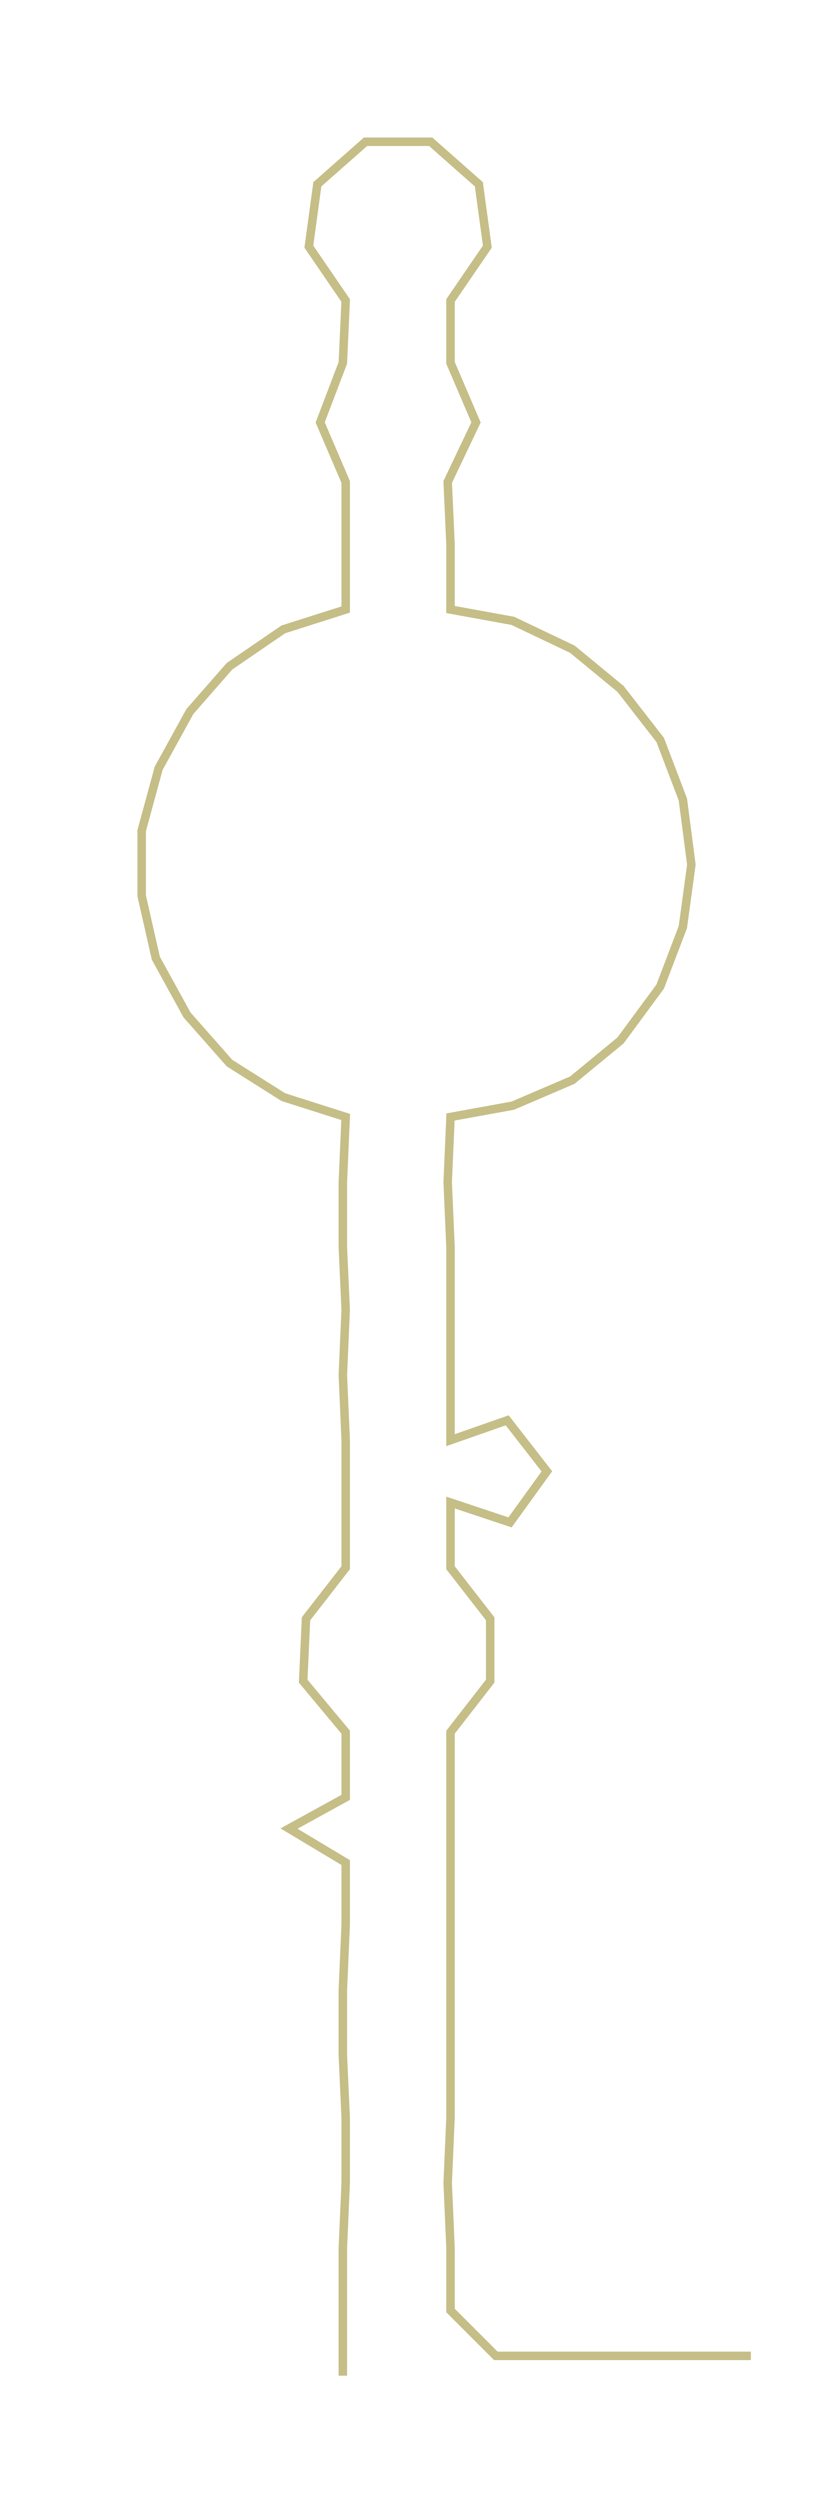 <ns0:svg xmlns:ns0="http://www.w3.org/2000/svg" width="100.134px" height="300px" viewBox="0 0 294.34 881.835"><ns0:path style="stroke:#c5be87;stroke-width:3px;fill:none;" d="M121 838 L121 838 L121 815 L121 793 L122 770 L122 747 L121 725 L121 702 L122 679 L122 657 L102 645 L122 634 L122 611 L107 593 L108 571 L122 553 L122 530 L122 508 L121 485 L122 462 L121 440 L121 417 L122 394 L100 387 L81 375 L66 358 L55 338 L50 316 L50 293 L56 271 L67 251 L81 235 L100 222 L122 215 L122 192 L122 170 L113 149 L121 128 L122 106 L109 87 L112 65 L129 50 L152 50 L169 65 L172 87 L159 106 L159 128 L168 149 L158 170 L159 192 L159 215 L181 219 L202 229 L219 243 L233 261 L241 282 L244 305 L241 327 L233 348 L219 367 L202 381 L181 390 L159 394 L158 417 L159 440 L159 462 L159 485 L159 508 L179 501 L193 519 L180 537 L159 530 L159 553 L173 571 L173 593 L159 611 L159 634 L159 657 L159 679 L159 702 L159 725 L159 747 L158 770 L159 793 L159 815 L175 831 L197 831 L220 831 L243 831 L265 831" /></ns0:svg>